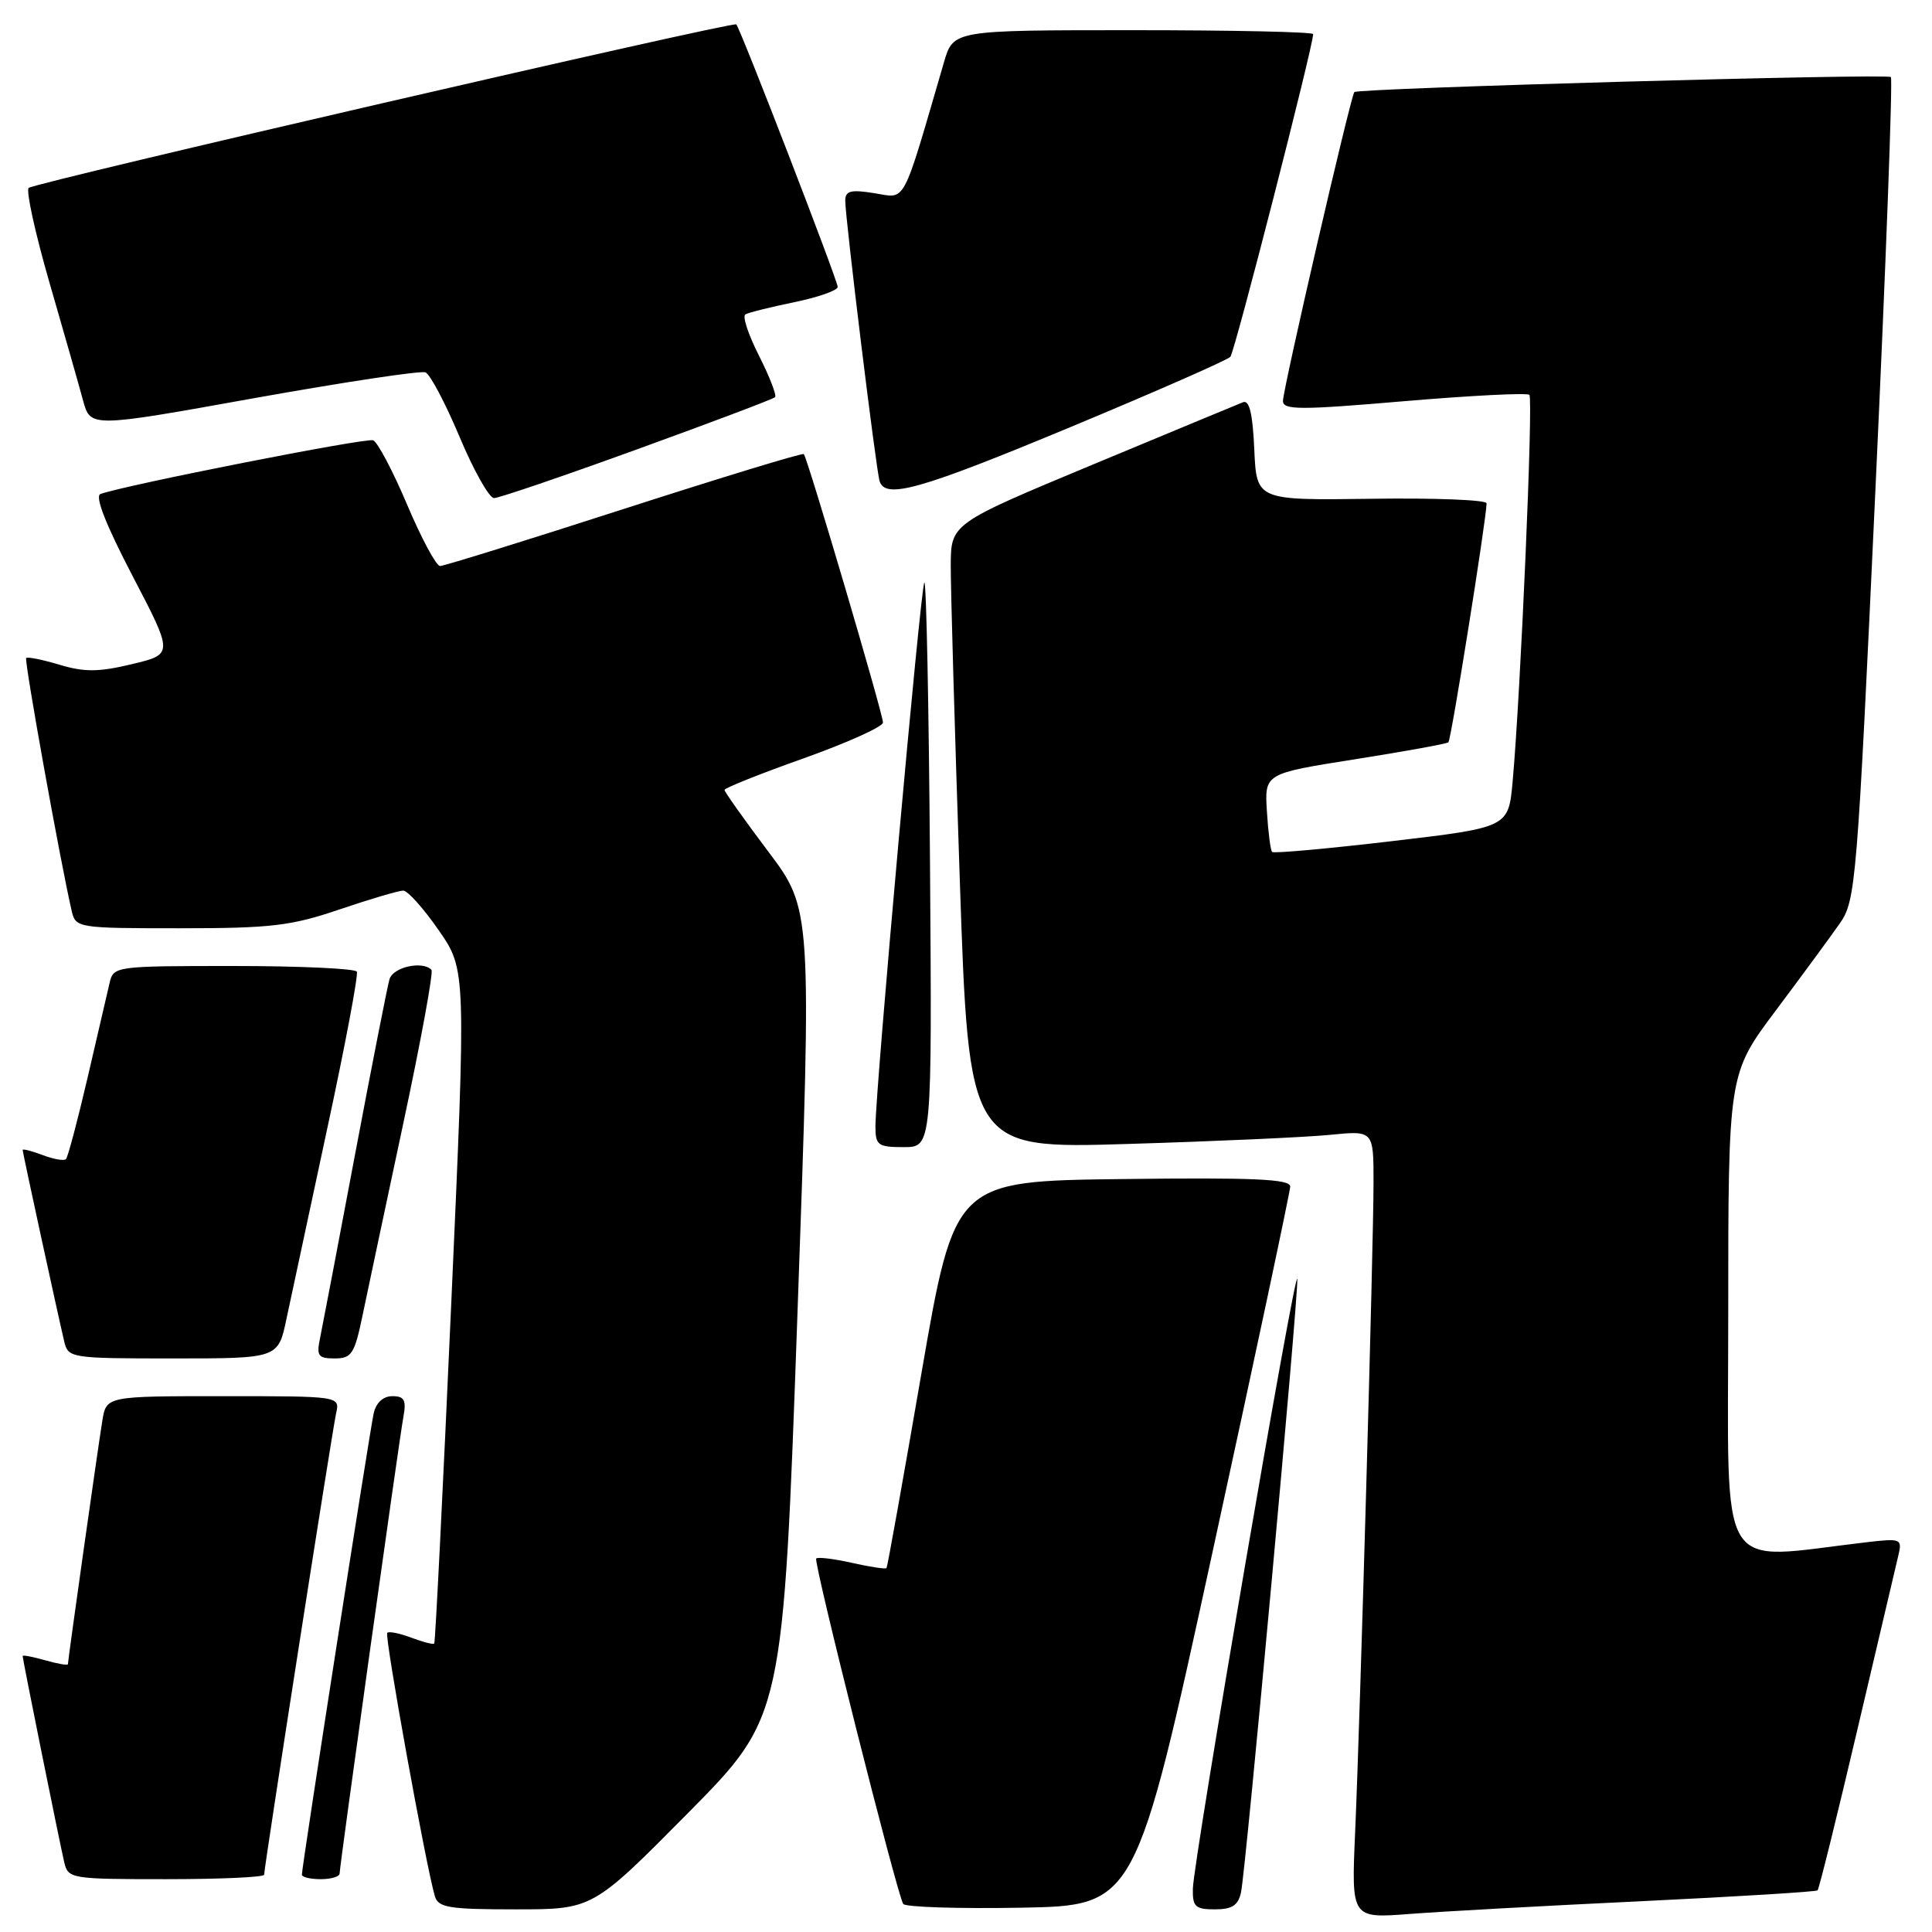 <?xml version="1.0" encoding="UTF-8" standalone="no"?>
<!DOCTYPE svg PUBLIC "-//W3C//DTD SVG 1.1//EN" "http://www.w3.org/Graphics/SVG/1.1/DTD/svg11.dtd" >
<svg xmlns="http://www.w3.org/2000/svg" xmlns:xlink="http://www.w3.org/1999/xlink" version="1.1" viewBox="0 0 256 256">
 <g >
 <path fill="currentColor"
d=" M 217.50 251.92 C 230.15 251.31 240.65 250.67 240.84 250.48 C 241.03 250.30 243.39 240.78 246.08 229.32 C 248.77 217.87 251.23 207.44 251.53 206.15 C 252.07 203.88 251.93 203.82 247.29 204.36 C 227.22 206.69 229.00 209.62 229.00 174.23 C 229.00 142.30 229.00 142.30 235.30 133.90 C 238.76 129.28 242.58 124.08 243.79 122.35 C 245.90 119.33 246.08 117.12 248.50 64.95 C 249.89 35.10 250.81 10.47 250.55 10.21 C 250.05 9.72 179.99 11.68 179.46 12.20 C 178.98 12.68 170.00 51.54 170.00 53.13 C 170.00 54.34 172.28 54.34 186.06 53.16 C 194.89 52.41 202.36 52.03 202.65 52.32 C 203.18 52.85 201.48 92.06 200.43 103.57 C 199.88 109.64 199.88 109.64 184.41 111.46 C 175.91 112.46 168.77 113.10 168.56 112.89 C 168.35 112.68 168.04 110.25 167.87 107.50 C 167.56 102.50 167.56 102.50 179.53 100.61 C 186.11 99.57 191.69 98.56 191.92 98.36 C 192.28 98.05 196.94 68.90 196.98 66.69 C 196.99 66.24 190.14 65.97 181.75 66.09 C 166.50 66.30 166.50 66.30 166.20 59.56 C 165.99 54.81 165.55 52.96 164.70 53.30 C 164.04 53.56 155.06 57.29 144.75 61.58 C 126.00 69.39 126.00 69.39 125.98 74.95 C 125.97 78.00 126.50 96.64 127.17 116.36 C 128.38 152.22 128.38 152.22 149.44 151.58 C 161.02 151.23 173.09 150.69 176.25 150.37 C 182.00 149.80 182.00 149.80 182.00 156.64 C 182.00 165.01 180.24 227.24 179.56 242.85 C 179.06 254.20 179.06 254.20 186.78 253.61 C 191.03 253.28 204.85 252.52 217.50 251.92 Z  M 91.15 240.25 C 103.77 227.50 103.77 227.50 105.67 174.00 C 107.57 120.50 107.57 120.50 101.78 112.81 C 98.60 108.58 96.00 104.92 96.00 104.67 C 96.00 104.42 100.72 102.53 106.50 100.48 C 112.27 98.42 117.00 96.29 117.00 95.74 C 117.00 94.58 106.99 60.66 106.51 60.17 C 106.33 59.99 95.62 63.26 82.71 67.42 C 69.80 71.59 58.82 75.00 58.31 75.00 C 57.80 75.00 55.84 71.34 53.95 66.88 C 52.06 62.41 50.03 58.57 49.44 58.34 C 48.52 57.98 16.54 64.28 13.31 65.46 C 12.54 65.74 14.02 69.52 17.55 76.29 C 22.98 86.69 22.98 86.69 17.49 88.00 C 13.09 89.06 11.19 89.07 7.91 88.09 C 5.65 87.41 3.66 87.01 3.47 87.19 C 3.18 87.48 8.04 114.44 9.51 120.75 C 10.03 122.95 10.35 123.00 23.84 123.00 C 35.94 123.00 38.56 122.69 45.00 120.50 C 49.04 119.13 52.83 118.01 53.43 118.01 C 54.02 118.02 56.14 120.38 58.13 123.26 C 61.77 128.50 61.77 128.50 59.78 173.00 C 58.69 197.48 57.68 217.63 57.54 217.78 C 57.39 217.93 56.03 217.58 54.50 217.00 C 52.97 216.42 51.53 216.13 51.31 216.36 C 50.92 216.75 56.45 247.31 57.62 251.25 C 58.07 252.77 59.48 253.00 68.33 253.00 C 78.53 253.00 78.53 253.00 91.15 240.25 Z  M 160.70 205.50 C 166.33 179.65 170.94 157.93 170.96 157.23 C 170.99 156.23 166.22 156.02 148.75 156.23 C 126.50 156.50 126.50 156.50 122.09 182.00 C 119.67 196.03 117.59 207.63 117.47 207.78 C 117.36 207.94 115.30 207.63 112.91 207.09 C 110.51 206.55 108.37 206.29 108.15 206.51 C 107.75 206.92 118.81 250.85 119.68 252.28 C 119.94 252.70 126.97 252.93 135.31 252.78 C 150.48 252.50 150.48 252.50 160.70 205.50 Z  M 164.44 250.75 C 165.09 247.72 172.03 172.03 171.90 169.50 C 171.76 167.00 158.15 246.48 158.06 250.25 C 158.01 252.65 158.38 253.00 160.98 253.00 C 163.26 253.00 164.07 252.47 164.44 250.75 Z  M 35.00 248.41 C 35.00 247.42 44.01 189.64 44.54 187.25 C 45.04 185.00 45.04 185.00 29.56 185.00 C 14.09 185.00 14.09 185.00 13.56 188.25 C 12.97 191.86 9.00 219.96 9.00 220.51 C 9.00 220.70 7.65 220.47 6.00 220.00 C 4.35 219.53 3.00 219.27 3.00 219.43 C 3.00 219.87 7.90 244.15 8.51 246.75 C 9.02 248.94 9.38 249.00 22.02 249.00 C 29.16 249.00 35.00 248.74 35.00 248.41 Z  M 45.00 248.25 C 45.01 247.20 52.84 191.11 53.45 187.75 C 53.86 185.52 53.58 185.00 51.99 185.00 C 50.78 185.00 49.84 185.86 49.52 187.25 C 49.00 189.55 40.00 247.33 40.00 248.41 C 40.00 248.73 41.12 249.00 42.50 249.00 C 43.88 249.00 45.00 248.66 45.00 248.25 Z  M 37.96 174.75 C 38.57 171.86 41.01 160.50 43.37 149.50 C 45.74 138.50 47.50 129.16 47.28 128.75 C 47.06 128.34 39.72 128.00 30.96 128.00 C 15.27 128.00 15.03 128.03 14.52 130.25 C 14.23 131.49 12.91 137.14 11.60 142.82 C 10.28 148.49 8.99 153.34 8.74 153.59 C 8.49 153.85 7.09 153.60 5.64 153.05 C 4.19 152.50 3.00 152.20 3.00 152.37 C 3.00 152.71 7.59 173.85 8.51 177.75 C 9.03 179.95 9.35 180.00 22.95 180.00 C 36.86 180.00 36.86 180.00 37.96 174.75 Z  M 48.05 174.25 C 48.71 171.09 51.14 159.61 53.46 148.75 C 55.78 137.89 57.45 128.78 57.17 128.50 C 55.95 127.28 52.09 128.14 51.61 129.75 C 51.33 130.71 49.27 141.18 47.04 153.00 C 44.82 164.82 42.73 175.74 42.42 177.25 C 41.91 179.67 42.14 180.00 44.35 180.00 C 46.60 180.00 46.98 179.41 48.05 174.25 Z  M 123.23 114.36 C 123.08 93.65 122.74 76.93 122.48 77.19 C 121.99 77.67 116.01 144.29 116.00 149.25 C 116.00 151.76 116.33 152.00 119.75 152.00 C 123.50 152.00 123.50 152.00 123.23 114.36 Z  M 84.44 59.53 C 94.24 55.98 102.46 52.87 102.70 52.63 C 102.94 52.39 101.98 49.93 100.58 47.15 C 99.17 44.38 98.35 41.91 98.76 41.66 C 99.17 41.42 102.09 40.69 105.25 40.04 C 108.41 39.39 111.00 38.48 111.00 38.02 C 111.00 37.17 98.10 3.76 97.56 3.23 C 97.14 2.81 4.63 24.18 3.80 24.90 C 3.42 25.23 4.66 30.90 6.57 37.50 C 8.48 44.10 10.48 51.11 11.01 53.08 C 11.99 56.66 11.99 56.66 33.62 52.77 C 45.52 50.64 55.76 49.09 56.38 49.34 C 57.00 49.60 59.03 53.45 60.90 57.90 C 62.77 62.36 64.83 66.00 65.46 66.00 C 66.10 66.00 74.64 63.09 84.44 59.53 Z  M 141.99 56.53 C 153.18 51.87 162.65 47.71 163.03 47.28 C 163.61 46.63 174.00 6.11 174.00 4.52 C 174.00 4.23 163.27 4.00 150.16 4.00 C 126.32 4.00 126.32 4.00 125.08 8.25 C 119.44 27.58 120.13 26.28 115.87 25.60 C 112.71 25.09 112.00 25.28 112.00 26.60 C 112.00 28.91 116.08 62.25 116.55 63.75 C 117.31 66.19 121.89 64.90 141.99 56.53 Z "/>
</g>
</svg>